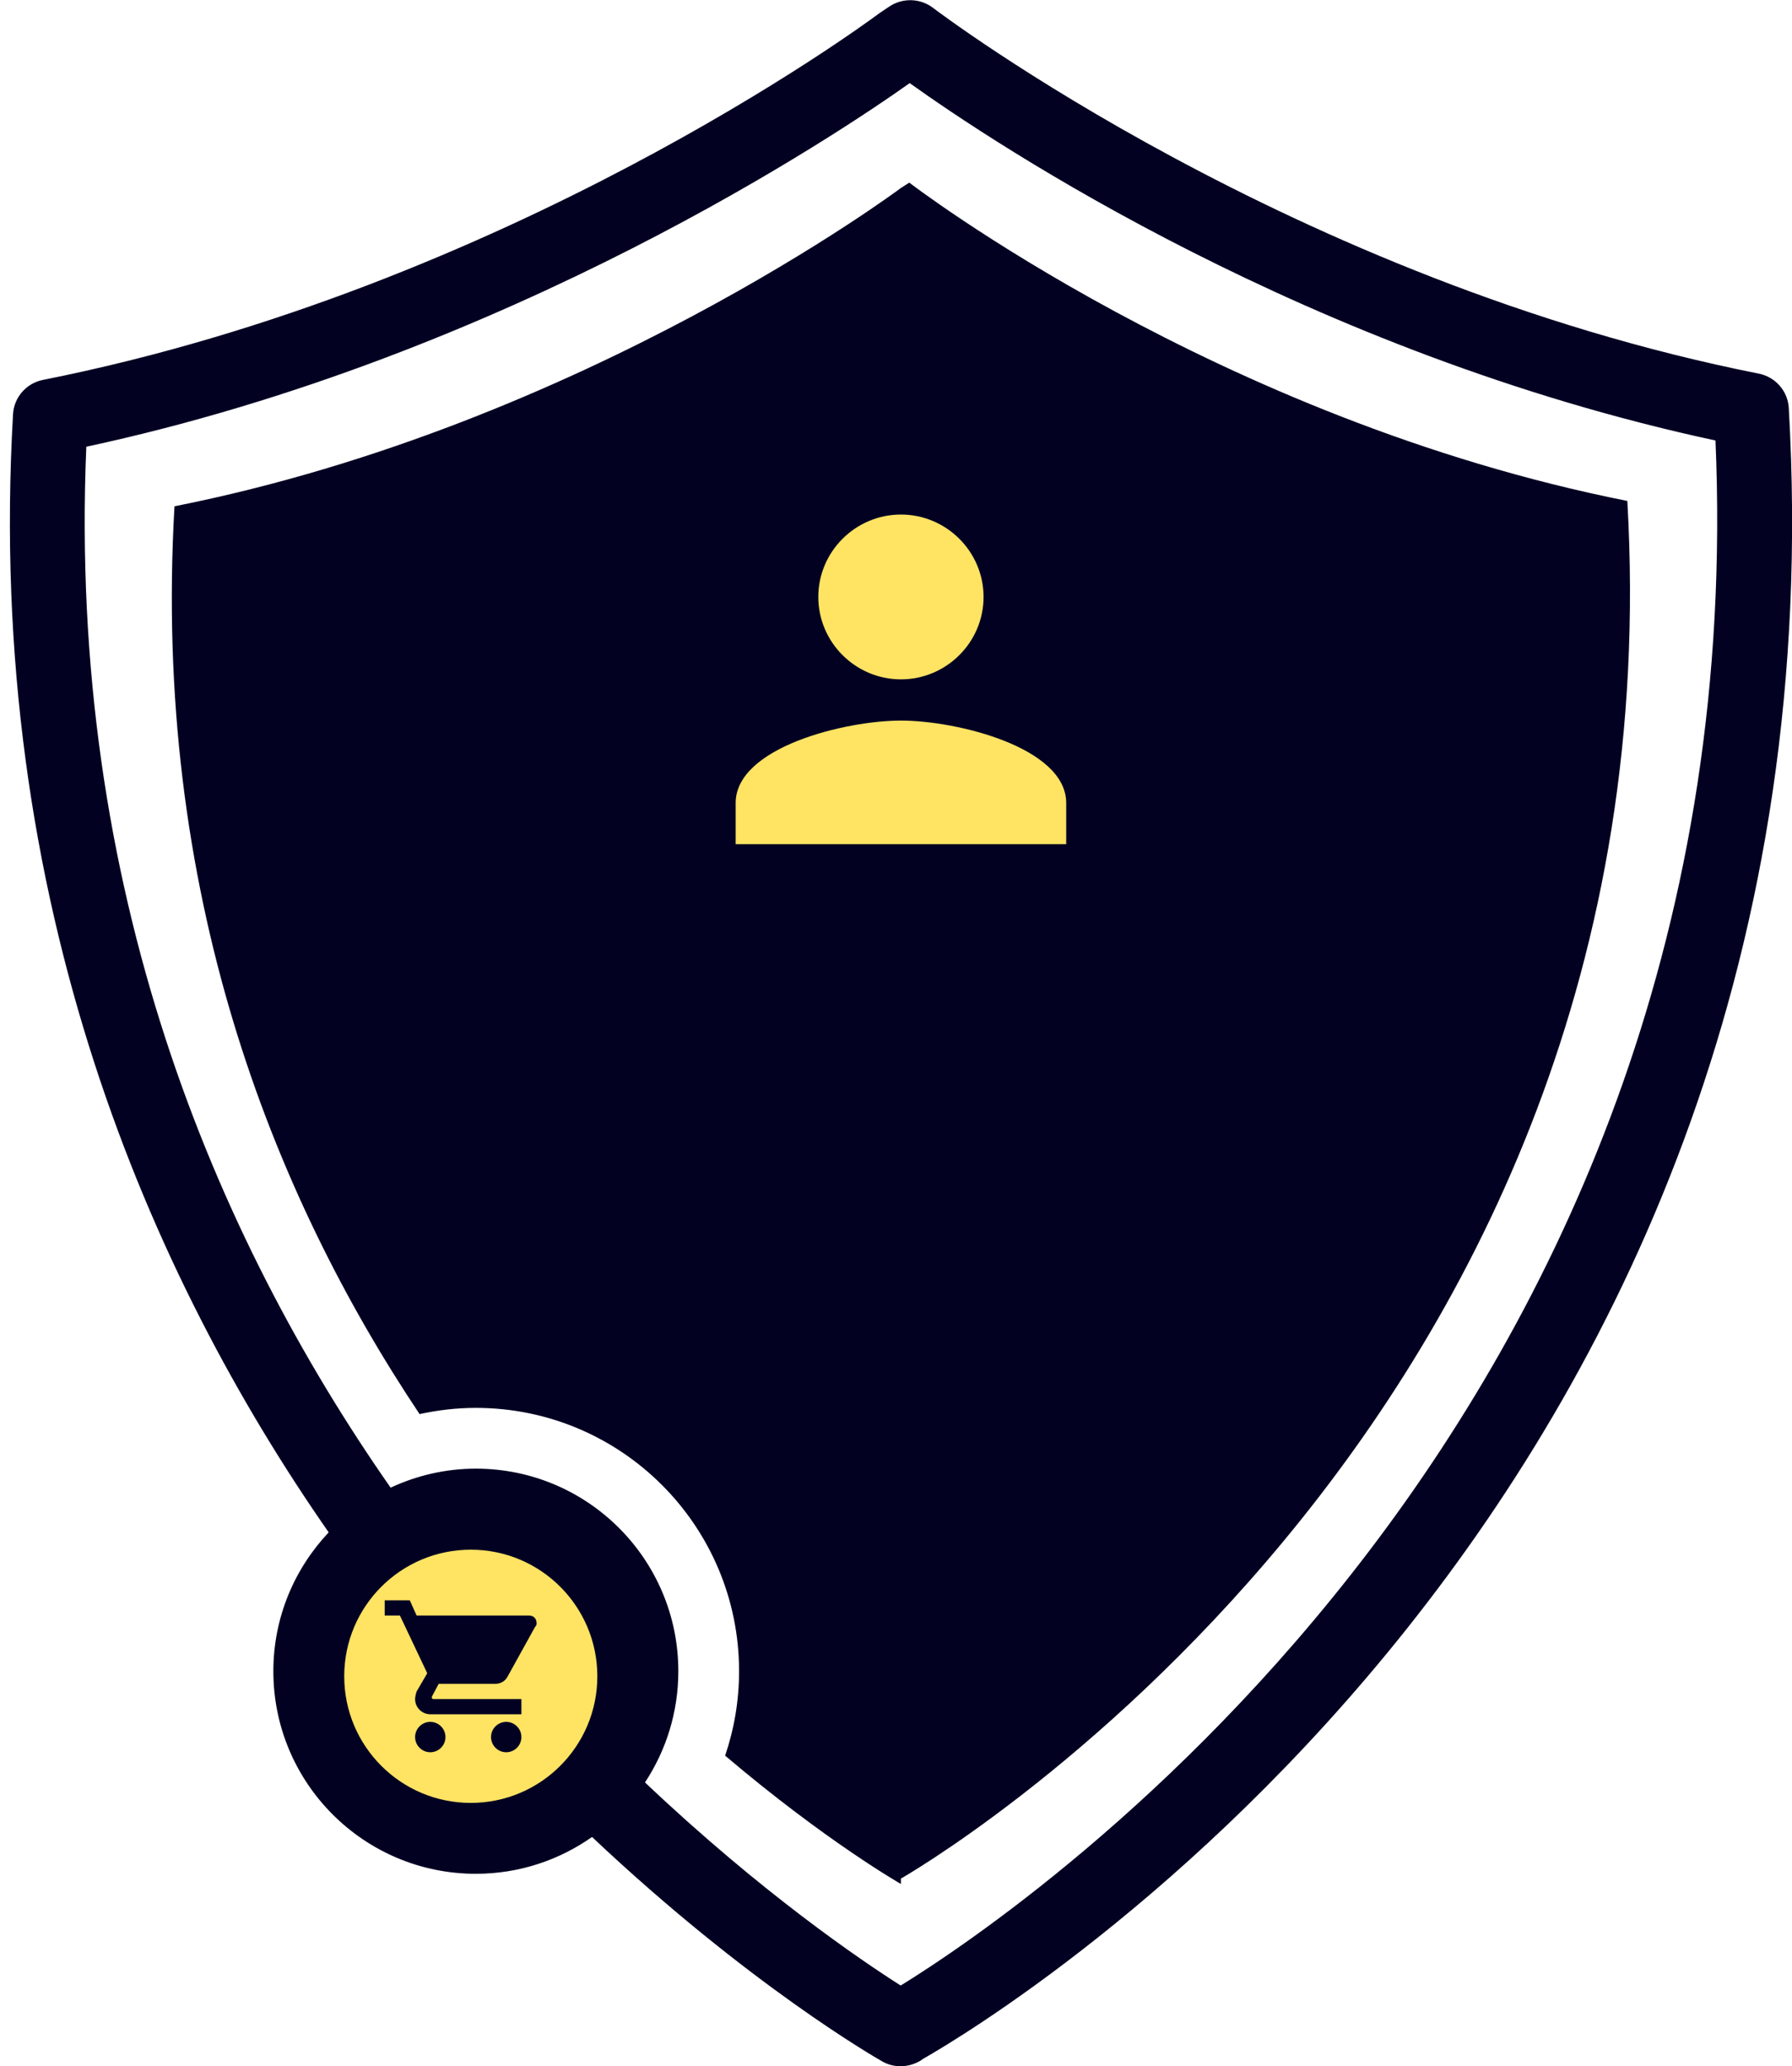 <svg 
 xmlns="http://www.w3.org/2000/svg"
 xmlns:xlink="http://www.w3.org/1999/xlink"
 width="177px" height="204px">
<path fill-rule="evenodd"  fill="rgb(2, 1, 34)"
 d="M91.183,203.264 C91.074,203.346 90.960,203.424 90.841,203.493 C90.252,203.827 89.593,204.000 88.938,204.000 C88.320,204.000 87.706,203.843 87.148,203.527 C86.446,203.129 73.886,195.907 58.478,181.363 C55.228,183.647 51.275,184.999 47.000,184.999 C35.954,184.999 27.000,176.045 27.000,164.999 C27.000,159.687 29.086,154.871 32.465,151.290 C15.004,126.225 -1.500,89.253 1.287,40.890 C1.384,39.224 2.601,37.834 4.251,37.506 C50.001,28.423 85.283,2.476 86.762,1.375 C86.818,1.332 86.879,1.289 86.937,1.249 L87.837,0.647 C89.159,-0.238 90.907,-0.185 92.168,0.784 C92.518,1.052 127.726,27.756 173.717,36.888 C175.365,37.216 176.584,38.606 176.681,40.271 C182.906,148.350 98.496,199.102 91.183,203.264 ZM169.442,43.490 C129.211,34.842 98.243,14.207 89.853,8.206 C83.183,12.942 50.326,35.123 8.525,44.106 C6.684,87.837 21.229,122.014 38.582,146.876 C41.143,145.684 43.989,144.999 47.000,144.999 C58.046,144.999 67.000,153.954 67.000,164.999 C67.000,169.057 65.784,172.826 63.708,175.979 C75.187,186.855 85.007,193.517 88.963,196.030 C101.033,188.597 173.558,139.777 169.442,43.490 ZM88.984,185.474 L88.984,186.003 C88.984,186.003 81.629,181.823 71.623,173.336 C72.510,170.718 73.000,167.917 73.000,164.999 C73.000,150.640 61.359,139.000 47.000,139.000 C45.091,139.000 43.235,139.222 41.443,139.613 C26.828,117.740 15.045,87.981 17.234,49.987 C57.750,41.944 88.969,18.569 88.984,18.560 L89.814,18.031 C89.815,18.033 120.210,41.415 160.735,49.458 C166.047,141.709 89.011,185.456 88.984,185.474 Z"/>
<path fill-rule="evenodd"  fill="rgb(255, 227, 99)"
 d="M46.500,153.000 C53.404,153.000 59.000,158.596 59.000,165.500 C59.000,172.403 53.404,178.000 46.500,178.000 C39.596,178.000 34.000,172.403 34.000,165.500 C34.000,158.596 39.596,153.000 46.500,153.000 Z"/>
<path fill-rule="evenodd"  fill="rgb(2, 1, 34)"
 d="M42.500,169.999 C41.675,169.999 41.000,170.674 41.000,171.499 C41.000,172.324 41.675,172.999 42.500,172.999 C43.325,172.999 44.000,172.324 44.000,171.499 C44.000,170.674 43.325,169.999 42.500,169.999 ZM38.000,157.999 L38.000,159.500 L39.500,159.500 L42.200,165.199 L41.150,166.999 C41.075,167.224 41.000,167.525 41.000,167.749 C41.000,168.574 41.675,169.249 42.500,169.249 L51.500,169.249 L51.500,167.749 L42.800,167.749 C42.725,167.749 42.650,167.674 42.650,167.599 L42.650,167.525 L43.325,166.250 L48.875,166.250 C49.475,166.250 49.925,165.949 50.150,165.500 L52.850,160.624 C53.000,160.474 53.000,160.400 53.000,160.250 C53.000,159.799 52.700,159.500 52.250,159.500 L41.150,159.500 L40.475,157.999 L38.000,157.999 ZM50.000,169.999 C49.175,169.999 48.500,170.674 48.500,171.499 C48.500,172.324 49.175,172.999 50.000,172.999 C50.825,172.999 51.500,172.324 51.500,171.499 C51.500,170.674 50.825,169.999 50.000,169.999 Z"/>
<path fill-rule="evenodd"  fill="rgb(255, 227, 99)"
 d="M72.664,83.346 L72.664,79.278 C72.664,73.785 83.478,71.142 88.988,71.142 C94.497,71.142 105.311,73.785 105.311,79.278 L105.311,83.346 L72.664,83.346 ZM88.988,67.073 C84.498,67.073 80.826,63.412 80.826,58.937 C80.826,54.462 84.498,50.801 88.988,50.801 C93.477,50.801 97.149,54.462 97.149,58.937 C97.149,63.412 93.477,67.073 88.988,67.073 Z"/>
</svg>